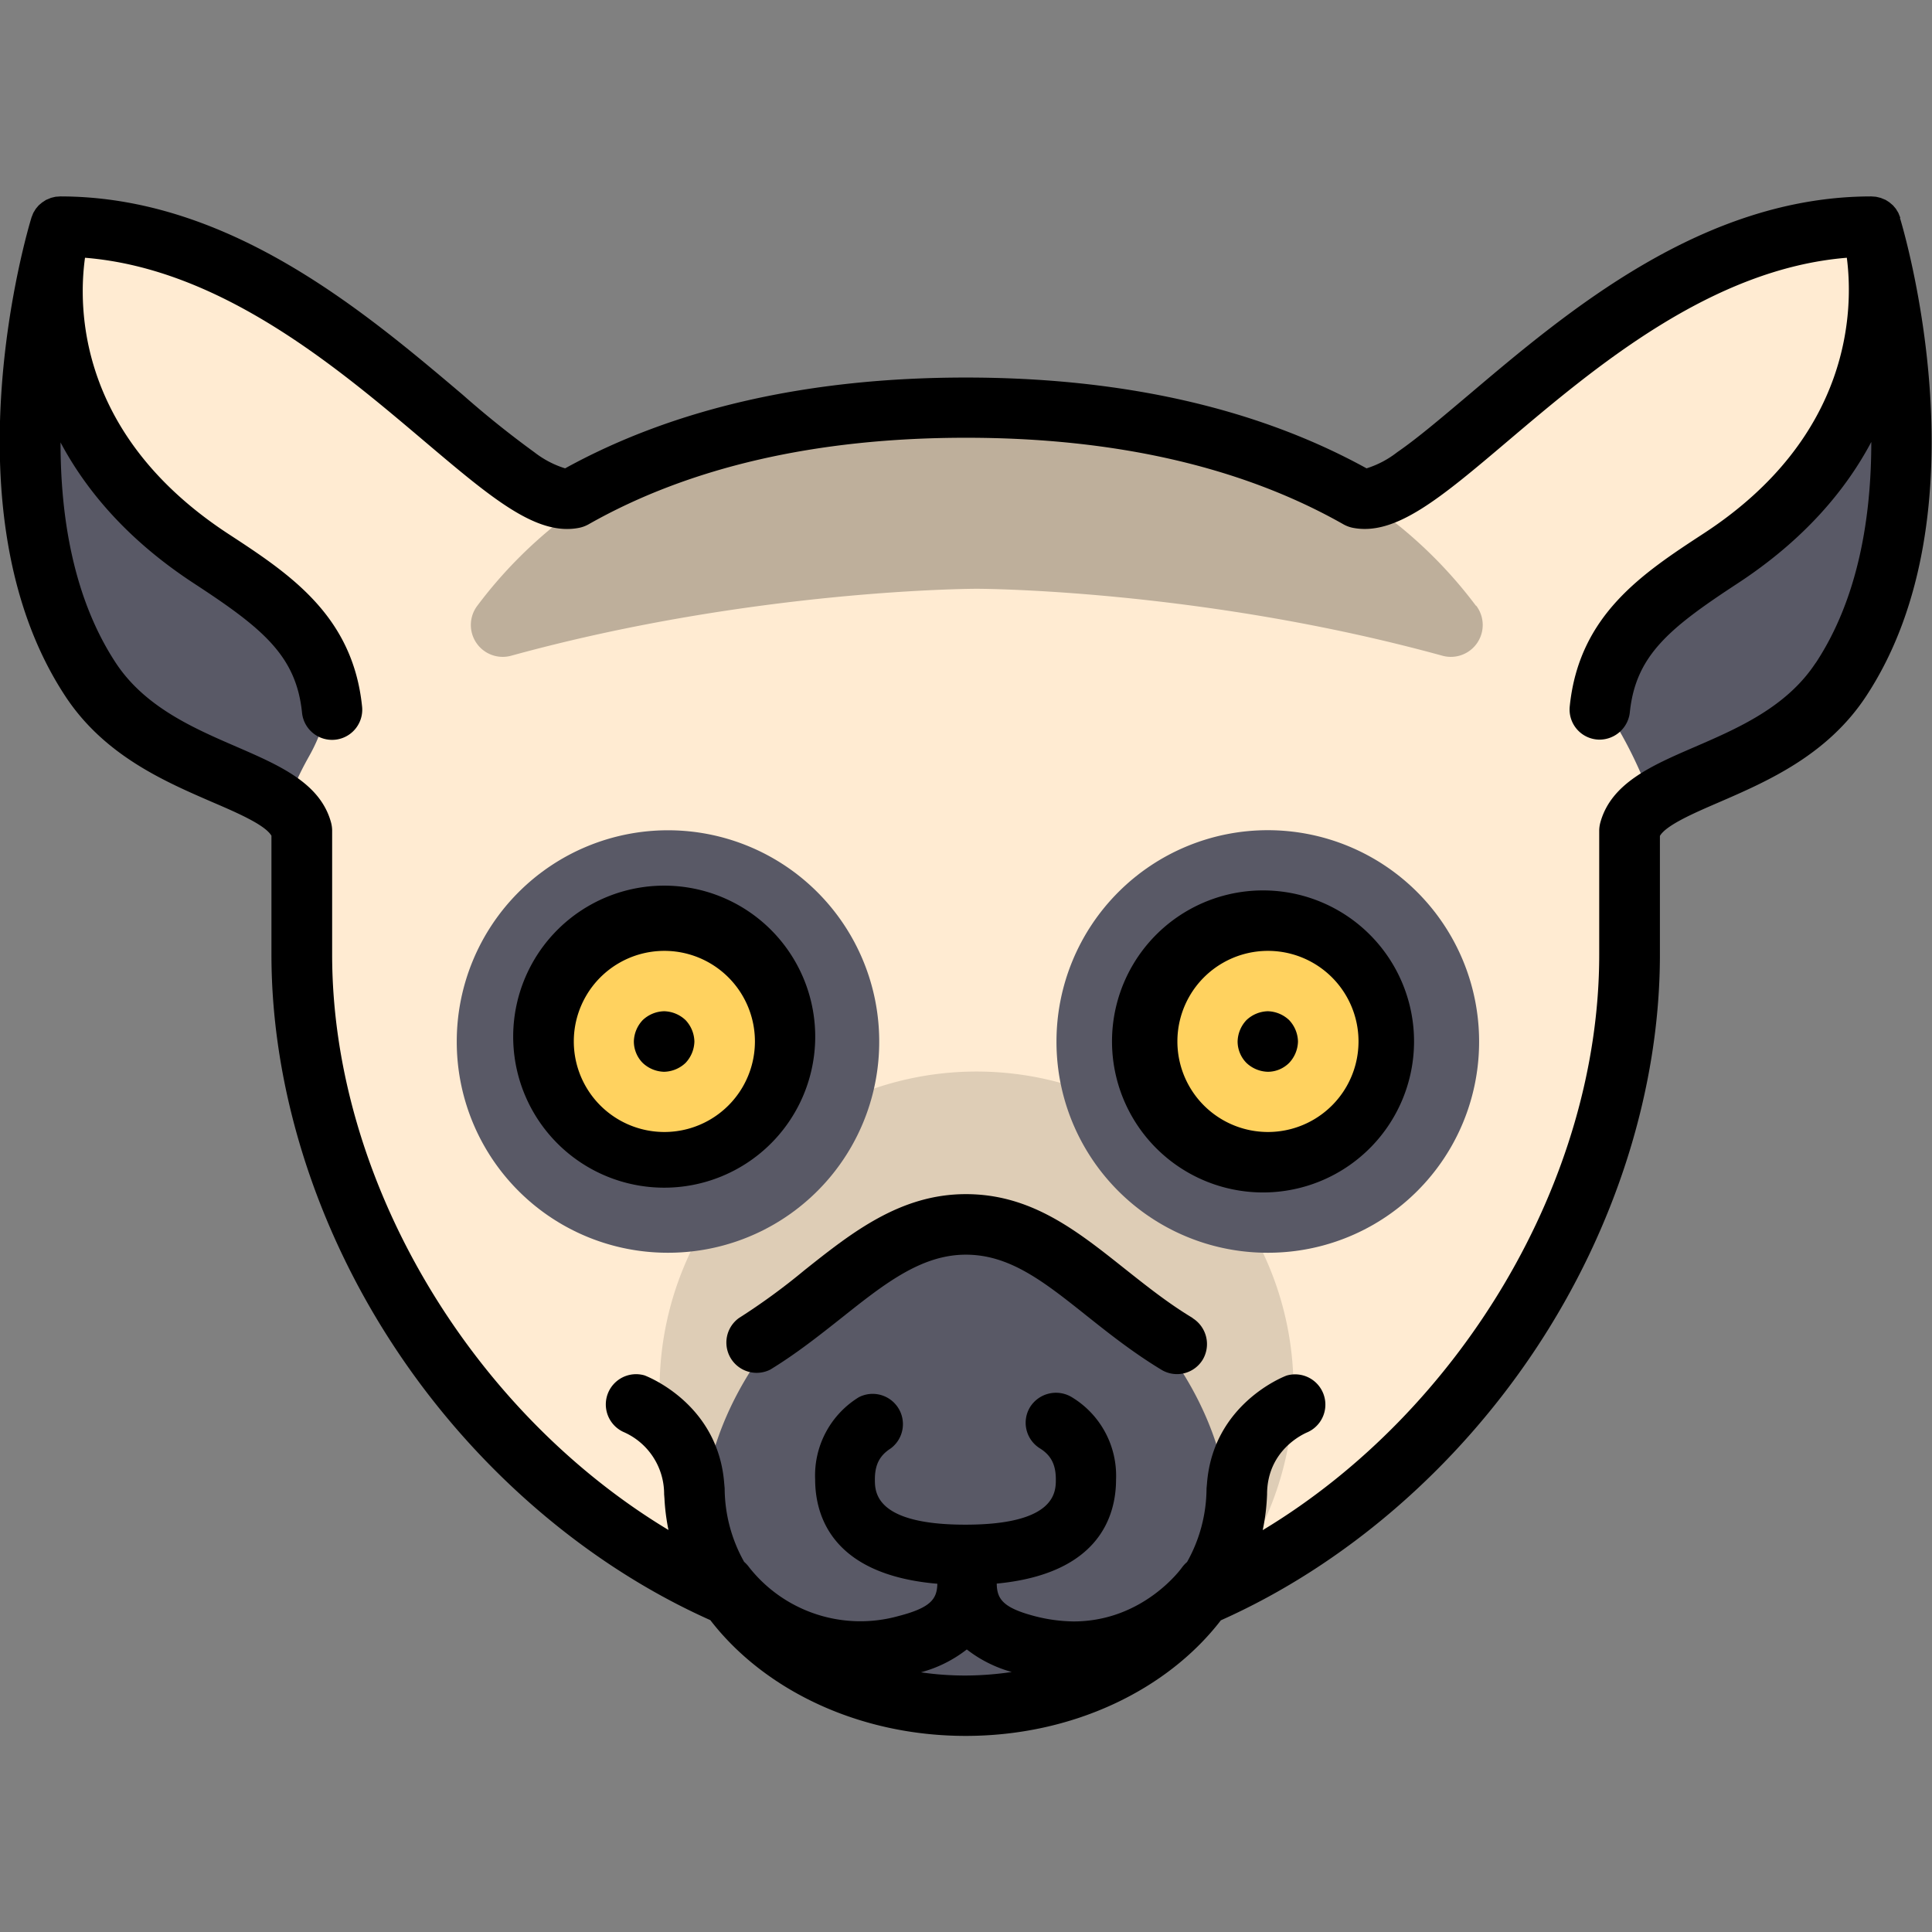 <svg version="1.1" id="Layer_1" xmlns="http://www.w3.org/2000/svg" xmlns:xlink="http://www.w3.org/1999/xlink" x="0px" y="0px" viewBox="0 0 24 24" style="enable-background:new 0 0 512 512;" xml:space="preserve" width="24" height="24"><rect x="0" y="0" width="24" height="24" fill="#808080" stroke="none"/><path style="fill:#FFEBD2;" d="M23.248 2.814c-3.14 0 -5.436 3.562 -6.374 3.374 -1.374 -0.78 -3.028 -1.124 -4.874 -1.124l0.01 0.048h-0.02L12 5.064c-1.846 0 -3.5 0.344 -4.874 1.124 -0.938 0.188 -3.234 -3.374 -6.374 -3.374 0 0 -1.054 3.452 0.374 5.624 0.782 1.188 2.438 1.188 2.624 1.874v1.544c0 0.972 0.194 1.948 0.546 2.876a9 9 0 0 0 4.27 4.85l0.014 0.008 0.096 0.048a8 8 0 0 0 0.322 0.152v-0.002a7.6 7.6 0 0 0 3.048 0.648c4.556 0 8.248 -4.196 8.248 -8.428q0 -0.408 -0.046 -0.798v-0.896c0.188 -0.688 1.844 -0.688 2.624 -1.874 1.428 -2.172 0.374 -5.624 0.374 -5.624"/><path style="fill:#DECDB6;" cx="258.799" cy="367.978" r="83.983" d="M16.068 17.248a3.94 3.94 0 0 1 -3.936 3.938 3.94 3.94 0 0 1 -3.938 -3.938 3.936 3.936 0 0 1 7.874 0"/><g><path style="fill:#595966;" cx="177.015" cy="275.996" r="55.989" d="M10.922 12.938a2.62 2.62 0 0 1 -2.624 2.624 2.62 2.62 0 0 1 -2.624 -2.624 2.624 2.624 0 0 1 5.248 0"/><path style="fill:#595966;" cx="335.983" cy="275.996" r="55.989" d="M18.374 12.938a2.62 2.62 0 0 1 -2.624 2.624 2.62 2.62 0 0 1 -2.626 -2.624 2.624 2.624 0 0 1 5.25 0"/></g><g><path style="fill:#FFD25F;" cx="177.015" cy="275.996" r="31.994" d="M9.798 12.938a1.5 1.5 0 0 1 -1.5 1.5 1.5 1.5 0 0 1 -1.5 -1.5 1.5 1.5 0 0 1 3 0"/><path style="fill:#FFD25F;" cx="336.983" cy="275.996" r="31.994" d="M17.296 12.938a1.5 1.5 0 0 1 -1.5 1.5 1.5 1.5 0 0 1 -1.5 -1.5 1.5 1.5 0 0 1 3 0"/></g><path style="fill:#595966;" d="M12 15.186c-1.23 0 -3.28 1.698 -3.28 3.822 0 1.73 1.906 1.486 2.834 1.108a1.18 1.18 0 0 1 0.894 0c0.928 0.38 2.834 0.624 2.834 -1.108 0 -2.124 -2.05 -3.822 -3.28 -3.822"/><path style="fill:#BEAF9B;" d="M18.334 7.524a5.6 5.6 0 0 0 -2.388 -1.836c-1.132 -0.454 -2.444 -0.624 -3.814 -0.624s-2.682 0.168 -3.814 0.624a5.6 5.6 0 0 0 -2.388 1.836 0.396 0.396 0 0 0 0.426 0.62c3.022 -0.83 5.778 -0.83 5.778 -0.83s2.756 0 5.778 0.83a0.396 0.396 0 0 0 0.426 -0.62"/><g><path style="fill:#595966;" d="M2.626 6.938C0.97 5.856 0.662 4.486 0.656 3.63l-0.192 -0.16c-0.036 0.41 -1.072 5.664 3.082 6.608 0.098 -0.296 0.146 -0.42 0.296 -0.688a2.2 2.2 0 0 0 0.258 -0.758c-0.15 -0.792 -0.716 -1.2 -1.474 -1.694"/><path style="fill:#595966;" d="m23.328 2.784 -0.072 0.062c0.074 0.288 0.552 2.5 -1.884 4.092 -0.764 0.5 -1.334 0.91 -1.478 1.718a2 2 0 0 0 0.164 0.322 5.4 5.4 0 0 1 0.438 0.91c4.49 -1.11 3.116 -6.488 2.83 -7.104"/><path style="fill:#595966;" d="M10.978 20.872a7 7 0 0 0 1.014 0.074q0.54 0 1.05 -0.08a3 3 0 0 1 -1.02 -0.514 3 3 0 0 1 -1.046 0.52"/></g><path d="M10.126 12.938a1.876 1.876 0 1 0 -3.75 0.002 1.876 1.876 0 0 0 3.75 -0.002m-1.874 1.124a1.124 1.124 0 1 1 0.002 -2.25 1.124 1.124 0 0 1 -0.002 2.25"/><path d="M15.75 11.062a1.876 1.876 0 1 0 0.002 3.75 1.876 1.876 0 0 0 -0.002 -3.75m0 3a1.124 1.124 0 1 1 0.002 -2.25 1.124 1.124 0 0 1 -0.002 2.25"/><path d="M8.25 12.562a0.4 0.4 0 0 0 -0.266 0.11 0.4 0.4 0 0 0 -0.11 0.266c0 0.098 0.04 0.196 0.11 0.266a0.4 0.4 0 0 0 0.266 0.11 0.4 0.4 0 0 0 0.266 -0.11 0.4 0.4 0 0 0 0.11 -0.266 0.4 0.4 0 0 0 -0.11 -0.266 0.4 0.4 0 0 0 -0.266 -0.11"/><path d="M15.75 12.562a0.4 0.4 0 0 0 -0.266 0.11 0.4 0.4 0 0 0 -0.11 0.266c0 0.098 0.04 0.196 0.11 0.266a0.4 0.4 0 0 0 0.266 0.11c0.098 0 0.194 -0.04 0.264 -0.11a0.4 0.4 0 0 0 0.11 -0.266 0.4 0.4 0 0 0 -0.11 -0.266 0.4 0.4 0 0 0 -0.264 -0.11"/><path d="M14.818 16.374c-0.31 -0.186 -0.584 -0.406 -0.852 -0.618 -0.596 -0.474 -1.16 -0.922 -1.968 -0.922 -0.816 0 -1.42 0.48 -2.006 0.946a8 8 0 0 1 -0.814 0.594 0.376 0.376 0 0 0 0.39 0.64c0.328 -0.2 0.614 -0.428 0.89 -0.646 0.528 -0.42 0.986 -0.782 1.54 -0.782 0.546 0 0.968 0.334 1.5 0.758 0.284 0.226 0.58 0.46 0.93 0.672a0.374 0.374 0 0 0 0.514 -0.128 0.38 0.38 0 0 0 -0.128 -0.514"/><path d="M23.606 2.704zl-0.02 -0.05 -0.004 -0.01 -0.028 -0.046 -0.004 -0.006 -0.032 -0.038 -0.004 -0.004 -0.04 -0.034 -0.008 -0.006 -0.044 -0.028 -0.006 -0.002 -0.044 -0.018 -0.01 -0.004 -0.05 -0.012 -0.01 -0.002 -0.056 -0.004c-2.09 0 -3.772 1.424 -5 2.464 -0.344 0.29 -0.64 0.542 -0.89 0.714a1.2 1.2 0 0 1 -0.38 0.2c-1.358 -0.748 -3.032 -1.128 -4.978 -1.128s-3.62 0.38 -4.978 1.128a1.2 1.2 0 0 1 -0.382 -0.2 12 12 0 0 1 -0.89 -0.714c-1.228 -1.04 -2.908 -2.464 -5 -2.464l-0.056 0.004 -0.01 0.002 -0.05 0.012 -0.008 0.004 -0.044 0.018 -0.006 0.002 -0.052 0.034 -0.04 0.034 -0.004 0.004 -0.032 0.038 -0.004 0.006 -0.028 0.046 -0.004 0.01 -0.02 0.05v0.002c-0.046 0.148 -1.088 3.646 0.42 5.94 0.484 0.738 1.232 1.06 1.832 1.32 0.308 0.132 0.652 0.282 0.73 0.416v1.476c0 1.65 0.544 3.386 1.534 4.884 0.986 1.494 2.378 2.696 3.918 3.384 0.664 0.862 1.838 1.438 3.172 1.438s2.506 -0.574 3.17 -1.436c1.542 -0.688 2.932 -1.89 3.92 -3.384 0.99 -1.498 1.534 -3.232 1.534 -4.884v-1.476c0.078 -0.134 0.424 -0.284 0.73 -0.416 0.6 -0.26 1.348 -0.584 1.832 -1.32 1.508 -2.292 0.466 -5.792 0.42 -5.94m-11.608 18.106q-0.284 0 -0.554 -0.04a1.6 1.6 0 0 0 0.57 -0.284 1.6 1.6 0 0 0 0.558 0.28 4 4 0 0 1 -0.574 0.044m10.56 -12.578c-0.362 0.55 -0.968 0.812 -1.504 1.044 -0.532 0.23 -1.036 0.448 -1.17 0.938a0.4 0.4 0 0 0 -0.014 0.098v1.544c0 2.796 -1.714 5.662 -4.18 7.148a2.6 2.6 0 0 0 0.054 -0.444c0 -0.554 0.458 -0.754 0.506 -0.774a0.376 0.376 0 0 0 -0.264 -0.702c-0.038 0.014 -0.91 0.354 -0.988 1.336l-0.006 0.066a1.88 1.88 0 0 1 -0.242 0.914 0.4 0.4 0 0 0 -0.066 0.072c-0.006 0.008 -0.478 0.666 -1.344 0.666a2 2 0 0 1 -0.476 -0.064c-0.4 -0.104 -0.476 -0.214 -0.478 -0.406 1.278 -0.122 1.482 -0.846 1.482 -1.294a1.14 1.14 0 0 0 -0.55 -1.022 0.38 0.38 0 0 0 -0.516 0.12 0.374 0.374 0 0 0 0.12 0.516c0.138 0.086 0.198 0.202 0.198 0.386 0 0.154 0 0.562 -1.124 0.562s-1.124 -0.408 -1.124 -0.562c0 -0.184 0.06 -0.298 0.198 -0.386a0.376 0.376 0 0 0 -0.396 -0.636 1.14 1.14 0 0 0 -0.544 1.02c0 0.452 0.208 1.186 1.518 1.298 -0.004 0.19 -0.082 0.298 -0.486 0.402a1.76 1.76 0 0 1 -1.85 -0.604 0.4 0.4 0 0 0 -0.064 -0.07 1.88 1.88 0 0 1 -0.242 -0.914l-0.006 -0.066c-0.078 -0.982 -0.948 -1.32 -0.988 -1.336a0.376 0.376 0 0 0 -0.264 0.702 0.84 0.84 0 0 1 0.506 0.774l0.004 0.052a2.6 2.6 0 0 0 0.05 0.392c-2.466 -1.486 -4.178 -4.352 -4.178 -7.148v-1.544a0.4 0.4 0 0 0 -0.014 -0.098c-0.134 -0.488 -0.636 -0.706 -1.17 -0.938 -0.536 -0.232 -1.142 -0.494 -1.504 -1.044 -0.528 -0.804 -0.686 -1.814 -0.686 -2.738 0.312 0.586 0.826 1.21 1.668 1.758 0.85 0.556 1.26 0.896 1.332 1.6a0.374 0.374 0 0 0 0.746 -0.076c-0.116 -1.136 -0.906 -1.652 -1.668 -2.15C0.974 5.41 0.968 3.834 1.056 3.202c1.686 0.136 3.136 1.364 4.21 2.274 0.844 0.714 1.4 1.188 1.932 1.08a0.4 0.4 0 0 0 0.112 -0.042C8.568 5.8 10.146 5.438 12 5.438s3.432 0.362 4.69 1.076a0.4 0.4 0 0 0 0.112 0.042c0.532 0.106 1.09 -0.366 1.932 -1.08 1.074 -0.91 2.524 -2.138 4.208 -2.274 0.082 0.632 0.07 2.216 -1.774 3.422 -0.762 0.498 -1.552 1.014 -1.668 2.15a0.374 0.374 0 0 0 0.374 0.414 0.38 0.38 0 0 0 0.372 -0.336c0.072 -0.704 0.48 -1.042 1.332 -1.6 0.842 -0.55 1.356 -1.174 1.668 -1.762 0 0.924 -0.158 1.936 -0.688 2.742"/></svg>